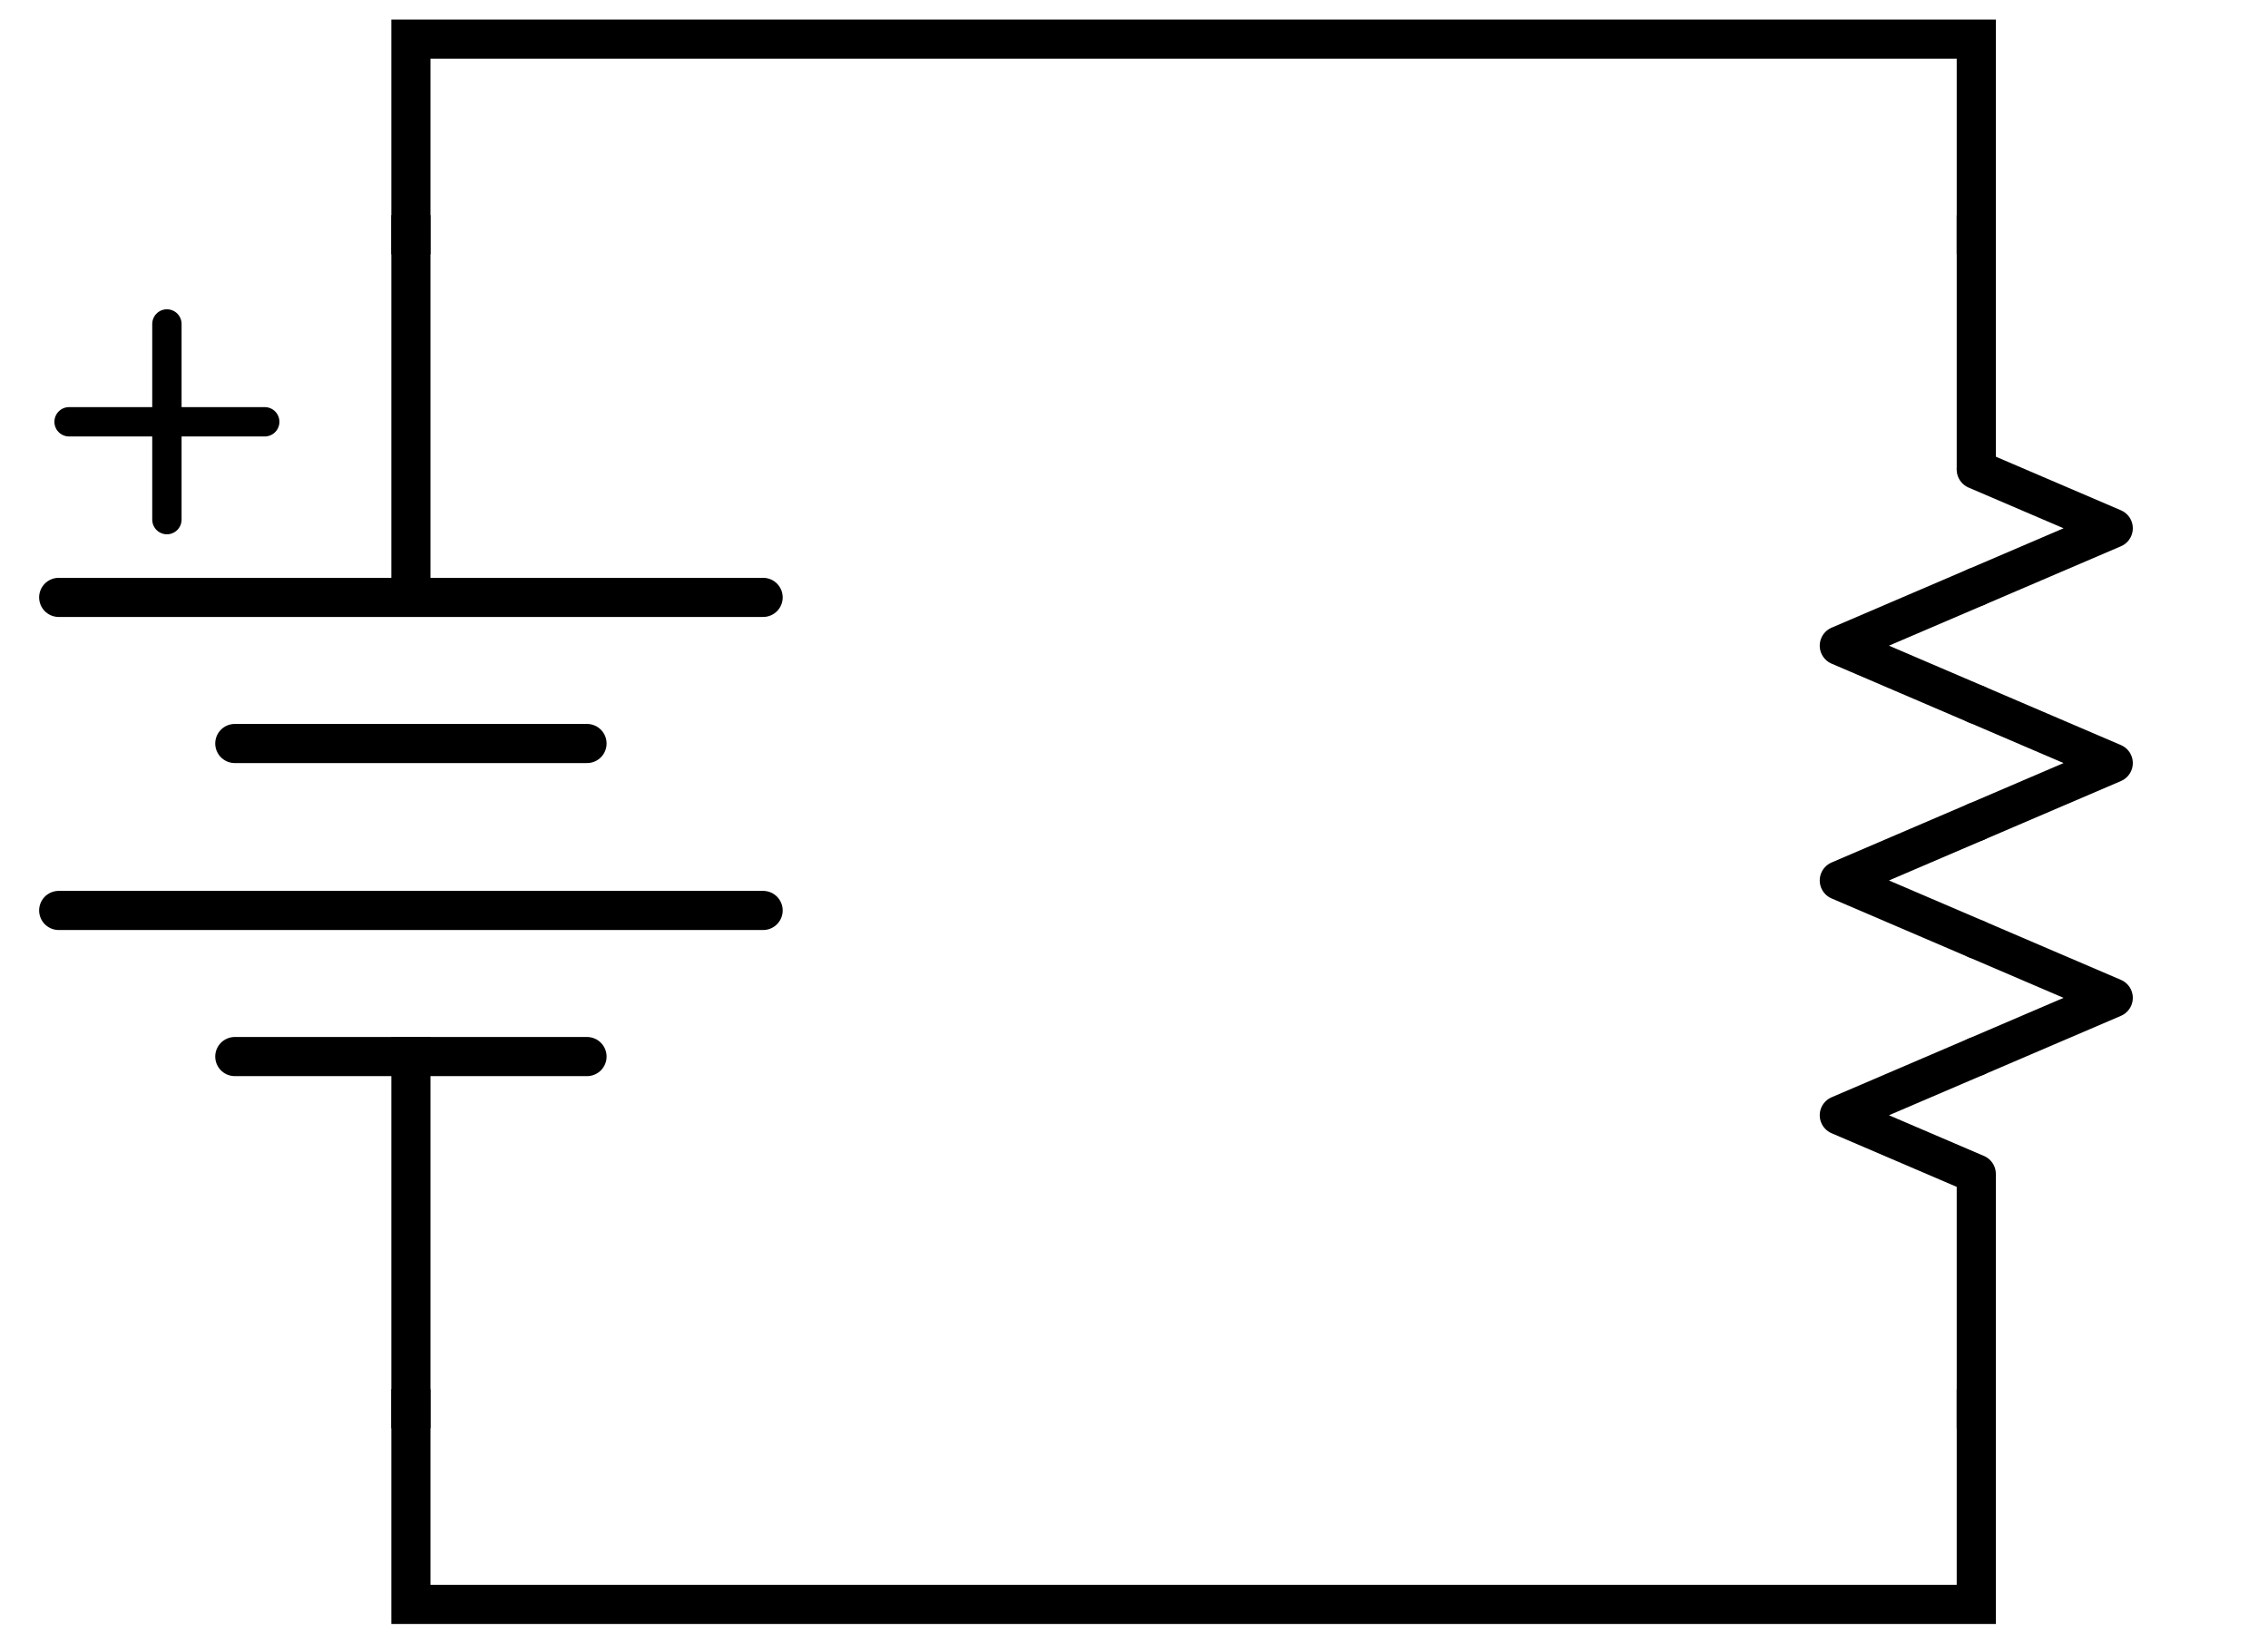 
<svg xmlns="http://www.w3.org/2000/svg"
     xmlns:xlink="http://www.w3.org/1999/xlink" version="1.1" width="408"
     height="297">
    <defs/>
    <g transform=" scale(0.88) translate(-556,-1432)">
        <rect x="636" y="1476" width="8" height="8" fill="#000000" stroke="none"
              pointer-events="none"/>
        <rect x="636" y="1716" width="8" height="8" fill="#000000" stroke="none"
              pointer-events="none"/>
        <path d="M 570.12 1518.23 C 610.12 1518.23 610.12 1518.23 610.12 1518.23"
              fill="none" stroke="#000000" stroke-width="6"
              stroke-linecap="round" stroke-miterlimit="10"
              pointer-events="none"/>
        <path d="M 590.12 1498.23 C 590.12 1538.23 590.12 1538.23 590.12 1538.23"
              fill="none" stroke="#000000" stroke-width="6"
              stroke-linecap="round" stroke-miterlimit="10"
              pointer-events="none"/>
        <path d="M 568 1554.13 C 712 1554.13 712 1554.13 712 1554.13"
              fill="none" stroke="#000000" stroke-width="8"
              stroke-linecap="round" stroke-miterlimit="10"
              pointer-events="none"/>
        <path d="M 604 1584 C 676 1584 676 1584 676 1584" fill="none"
              stroke="#000000" stroke-width="8" stroke-linecap="round"
              stroke-miterlimit="10" pointer-events="none"/>
        <path d="M 568 1618.13 C 712 1618.13 712 1618.13 712 1618.13"
              fill="none" stroke="#000000" stroke-width="8"
              stroke-linecap="round" stroke-miterlimit="10"
              pointer-events="none"/>
        <path d="M 604 1648 C 676 1648 676 1648 676 1648" fill="none"
              stroke="#000000" stroke-width="8" stroke-linecap="round"
              stroke-miterlimit="10" pointer-events="none"/>
        <path d="M 640 1484 L 640 1552" fill="none" stroke="#000000"
              stroke-width="8" stroke-linejoin="round" stroke-linecap="square"
              stroke-miterlimit="10" pointer-events="none"/>
        <path d="M 640 1648 L 640 1716" fill="none" stroke="#000000"
              stroke-width="8" stroke-linejoin="round" stroke-linecap="square"
              stroke-miterlimit="10" pointer-events="none"/>
        <rect x="624" y="1464" width="32" height="32" fill="none" stroke="none"
              pointer-events="none"/>
        <rect x="624" y="1704" width="32" height="32" fill="none" stroke="none"
              pointer-events="none"/>
        <rect x="956" y="1476" width="8" height="8" fill="#000000" stroke="none"
              pointer-events="none"/>
        <rect x="956" y="1716" width="8" height="8" fill="#000000" stroke="none"
              pointer-events="none"/>
        <path d="M 960 1528 L 988 1540 L 960 1552" fill="none" stroke="#000000"
              stroke-width="8" stroke-linejoin="round" stroke-linecap="round"
              stroke-miterlimit="10" pointer-events="none"/>
        <path d="M 960 1552 L 932 1564 L 960 1576" fill="none" stroke="#000000"
              stroke-width="8" stroke-linejoin="round" stroke-linecap="round"
              stroke-miterlimit="10" pointer-events="none"/>
        <path d="M 960 1576 L 988 1588 L 960 1600" fill="none" stroke="#000000"
              stroke-width="8" stroke-linejoin="round" stroke-linecap="round"
              stroke-miterlimit="10" pointer-events="none"/>
        <path d="M 960 1600 L 932 1612 L 960 1624" fill="none" stroke="#000000"
              stroke-width="8" stroke-linejoin="round" stroke-linecap="round"
              stroke-miterlimit="10" pointer-events="none"/>
        <path d="M 960 1624 L 988 1636 L 960 1648" fill="none" stroke="#000000"
              stroke-width="8" stroke-linejoin="round" stroke-linecap="round"
              stroke-miterlimit="10" pointer-events="none"/>
        <path d="M 960 1648 L 932 1660 L 960 1672" fill="none" stroke="#000000"
              stroke-width="8" stroke-linejoin="round" stroke-linecap="round"
              stroke-miterlimit="10" pointer-events="none"/>
        <path d="M 960 1484 L 960 1524" fill="#000000" stroke="#000000"
              stroke-width="8" stroke-linecap="square" stroke-miterlimit="10"
              pointer-events="none"/>
        <path d="M 960 1676 L 960 1716" fill="#000000" stroke="#000000"
              stroke-width="8" stroke-linecap="square" stroke-miterlimit="10"
              pointer-events="none"/>
        <rect x="944" y="1464" width="32" height="32" fill="none" stroke="none"
              pointer-events="none"/>
        <rect x="944" y="1704" width="32" height="32" fill="none" stroke="none"
              pointer-events="none"/>
        <path d="M 640 1480 L 640 1440 L 960 1440 L 960 1480" fill="none"
              stroke="#000000" stroke-width="8" stroke-miterlimit="10"
              pointer-events="none"/>
        <path d="M 960 1720 L 960 1760 L 640 1760 L 640 1720" fill="none"
              stroke="#000000" stroke-width="8" stroke-miterlimit="10"
              pointer-events="none"/>
    </g>
</svg>